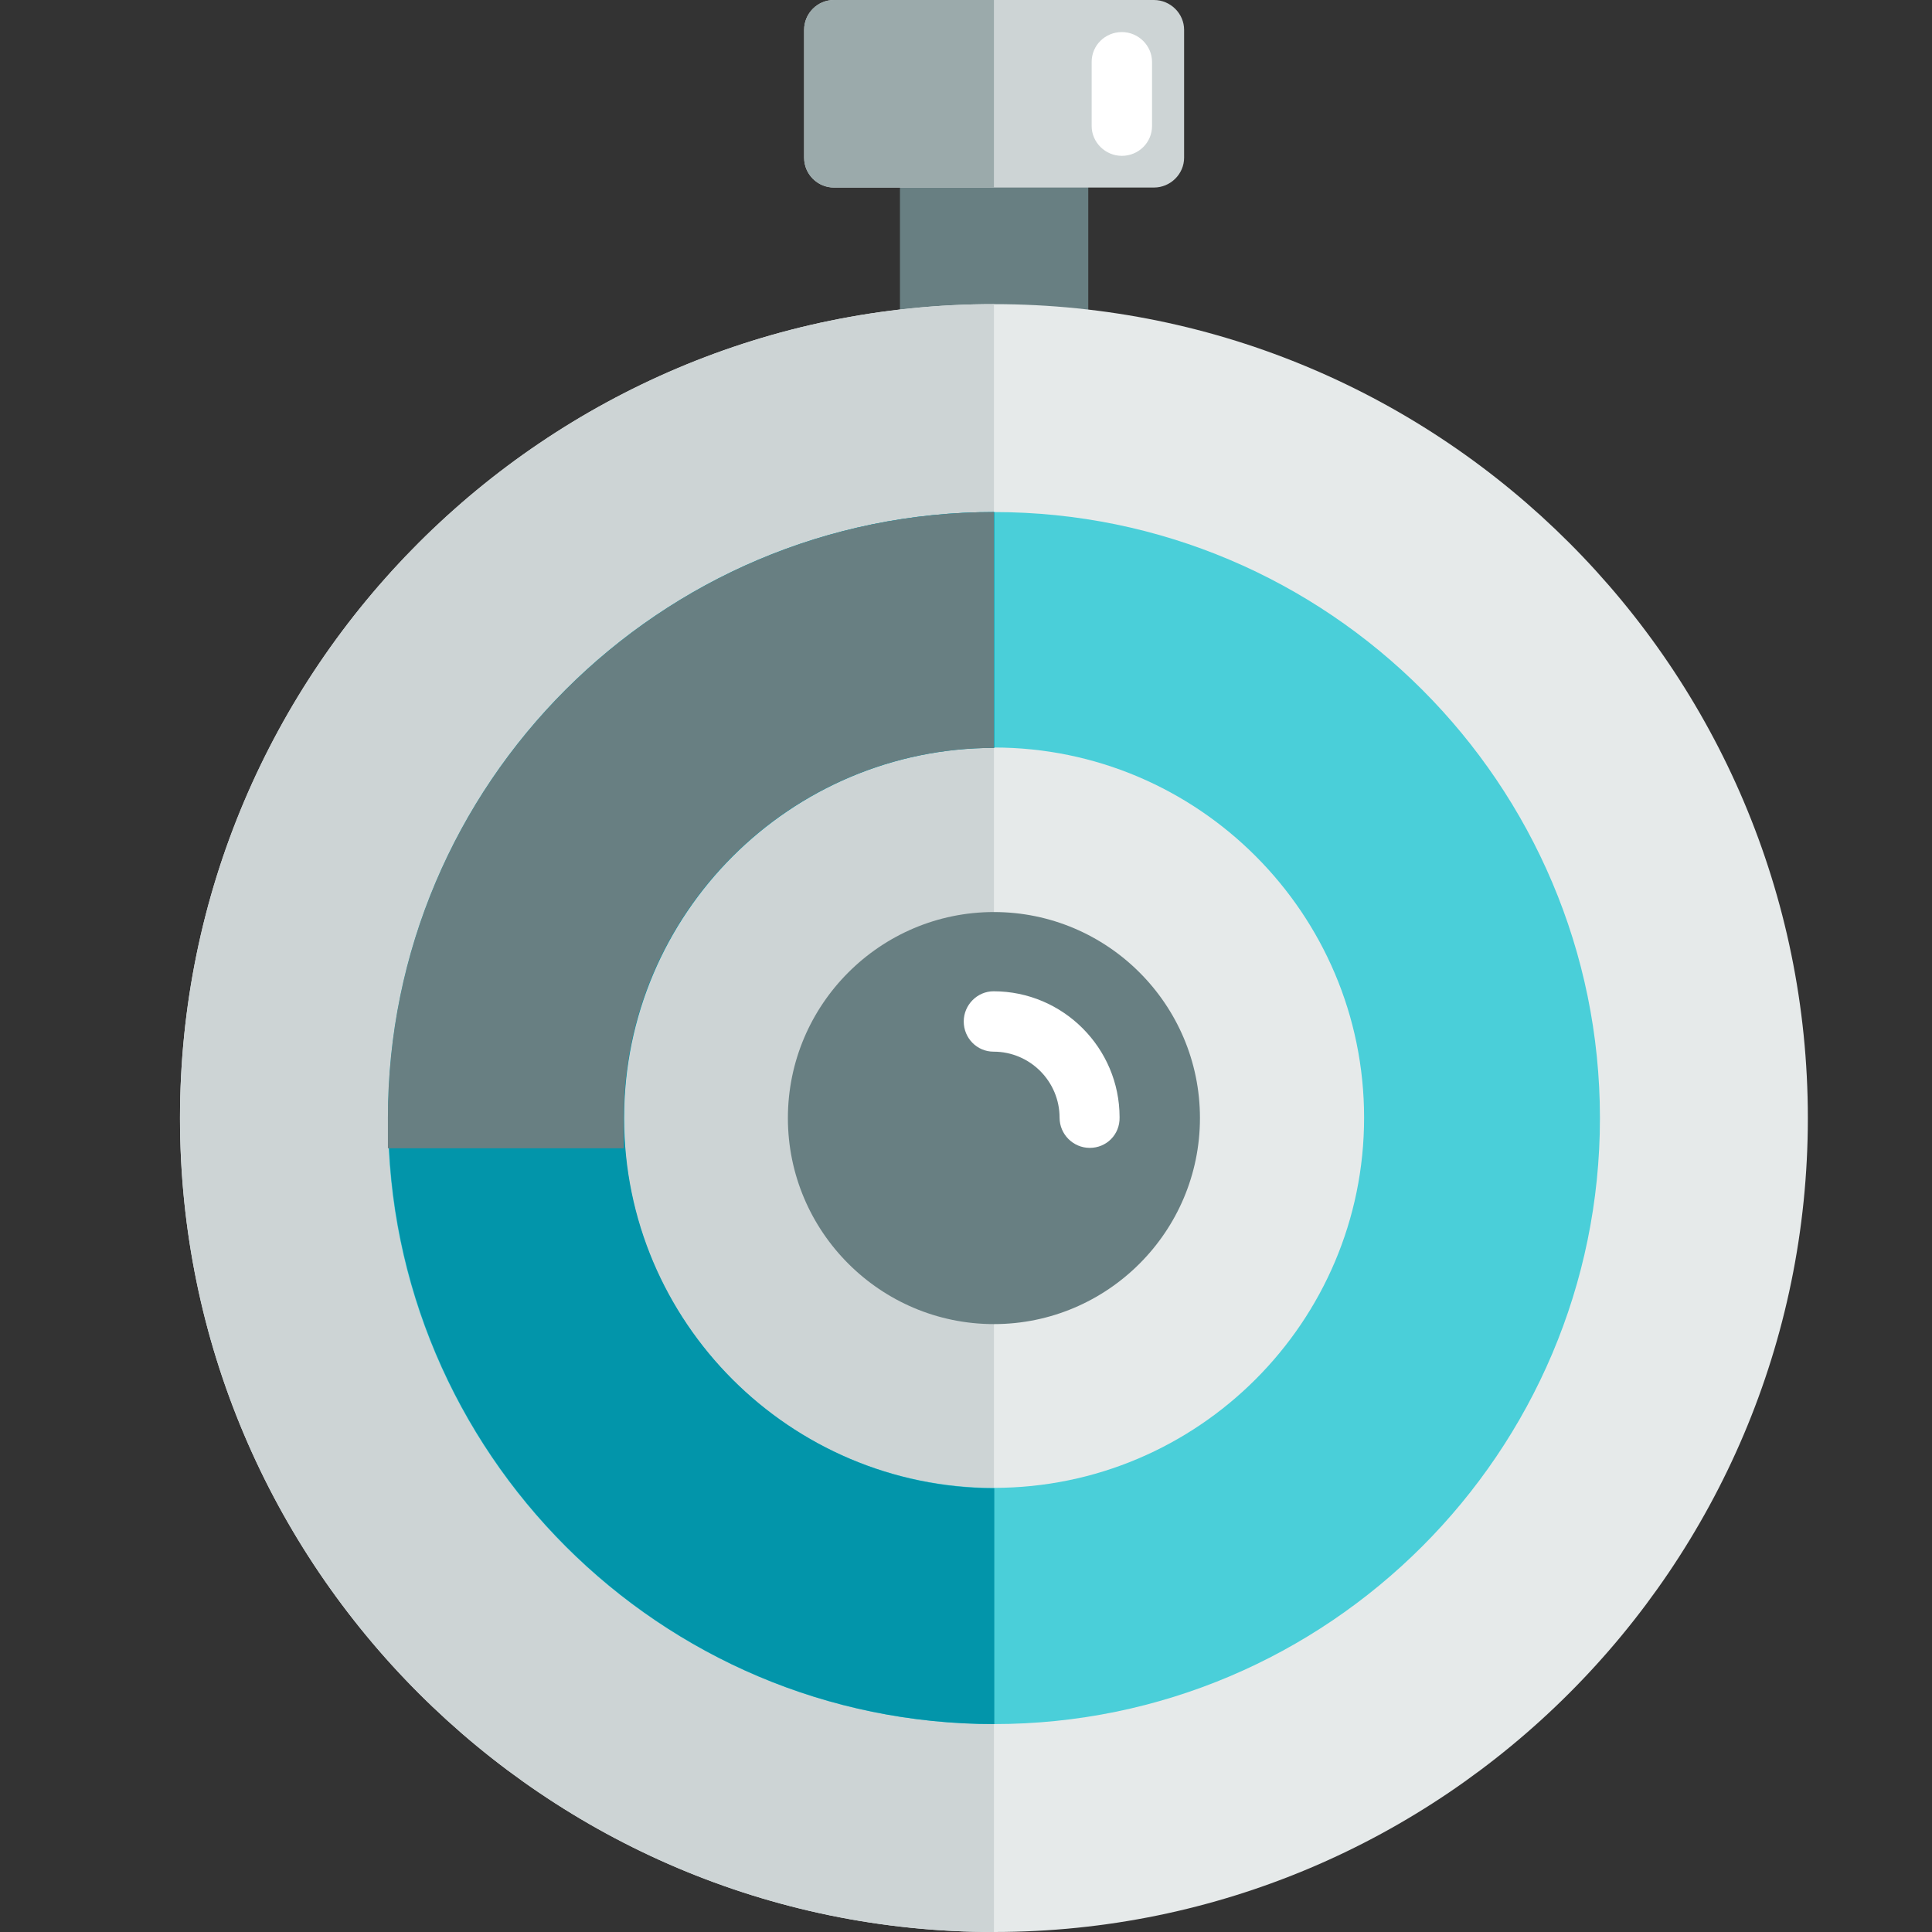 <?xml version="1.0" encoding="utf-8"?>
<!-- Generator: Adobe Illustrator 19.0.0, SVG Export Plug-In . SVG Version: 6.00 Build 0)  -->
<svg version="1.1" id="Layer_1" xmlns="http://www.w3.org/2000/svg" xmlns:xlink="http://www.w3.org/1999/xlink" x="0px" y="0px"
	 viewBox="206 -206 512 512" style="enable-background:new 206 -206 512 512;" xml:space="preserve">
<rect x="206" y="-206" width="512" height="512" fill="#333333" stroke="none"/>
<style type="text/css">
	.st0{fill:#687F82;}
	.st1{fill:#CDD4D5;}
	.st2{fill:#9BAAAB;}
	.st3{fill:#FFFFFF;}
	.st4{fill:#E6EAEA;}
	.st5{fill:#4ACFD9;}
	.st6{fill:#0295AA;}
</style>
<path class="st0" d="M486.4-176.3h-33.9c-4.4,0-8,3.6-8,7.9v46.6c0,4.4,3.6,7.9,8,7.9h33.9c4.4,0,8-3.6,8-7.9v-46.6
	C494.3-172.8,490.8-176.3,486.4-176.3z"/>
<path class="st1" d="M511.8-206H427c-4.4,0-7.9,3.6-7.9,7.9v33.9c0,4.4,3.6,7.9,7.9,7.9h84.8c4.4,0,8-3.6,8-7.9v-33.9
	C519.8-202.4,516.2-206,511.8-206z"/>
<path class="st2" d="M427-206c-4.4,0-7.9,3.6-7.9,7.9v33.9c0,4.4,3.6,7.9,7.9,7.9h42.4V-206H427z"/>
<path class="st3" d="M503.3-164.7c-4.4,0-8-3.6-8-7.9v-17c0-4.4,3.6-7.9,8-7.9s8,3.6,8,7.9v17C511.3-168.2,507.7-164.7,503.3-164.7z
	"/>
<path class="st4" d="M469.4-125.4c-118.9,0-215.7,96.8-215.7,215.7S350.5,306,469.4,306s215.7-96.8,215.7-215.7
	S588.4-125.4,469.4-125.4z"/>
<path class="st1" d="M253.7,90.3c0,118.9,96.8,215.7,215.7,215.7v-431.4C350.5-125.4,253.7-28.7,253.7,90.3z"/>
<path class="st5" d="M469.4-70.3c-88.6,0-160.6,72-160.6,160.6s72,160.6,160.6,160.6S630,178.8,630,90.3S558-70.3,469.4-70.3z
	 M469.4,188.3c-54.1,0-98.1-44-98.1-98.1s44-98.1,98.1-98.1s98.1,44,98.1,98.1S523.5,188.3,469.4,188.3z"/>
<path class="st6" d="M371.4,90.3c0-54.1,44-98.1,98.1-98.1v-62.5c-88.6,0-160.6,72-160.6,160.6s72,160.6,160.6,160.6v-62.5
	C415.3,188.3,371.4,144.3,371.4,90.3z"/>
<path class="st0" d="M308.8,90.3v8h62.5v-8c0-54.1,44-98.1,98.1-98.1v-62.5C380.9-70.3,308.8,1.7,308.8,90.3z"/>
<path class="st0" d="M469.4,35.7c-30.1,0-54.6,24.5-54.6,54.6s24.5,54.6,54.6,54.6S524,120.4,524,90.3
	C524,60.2,499.5,35.7,469.4,35.7z"/>
<path class="st3" d="M494.8,98.2c-4.4,0-8-3.6-8-8c0-9.6-7.8-17.5-17.5-17.5c-4.4,0-7.9-3.6-7.9-8s3.6-8,7.9-8
	c18.4,0,33.4,15,33.4,33.4C502.8,94.7,499.2,98.2,494.8,98.2z"/>
</svg>
